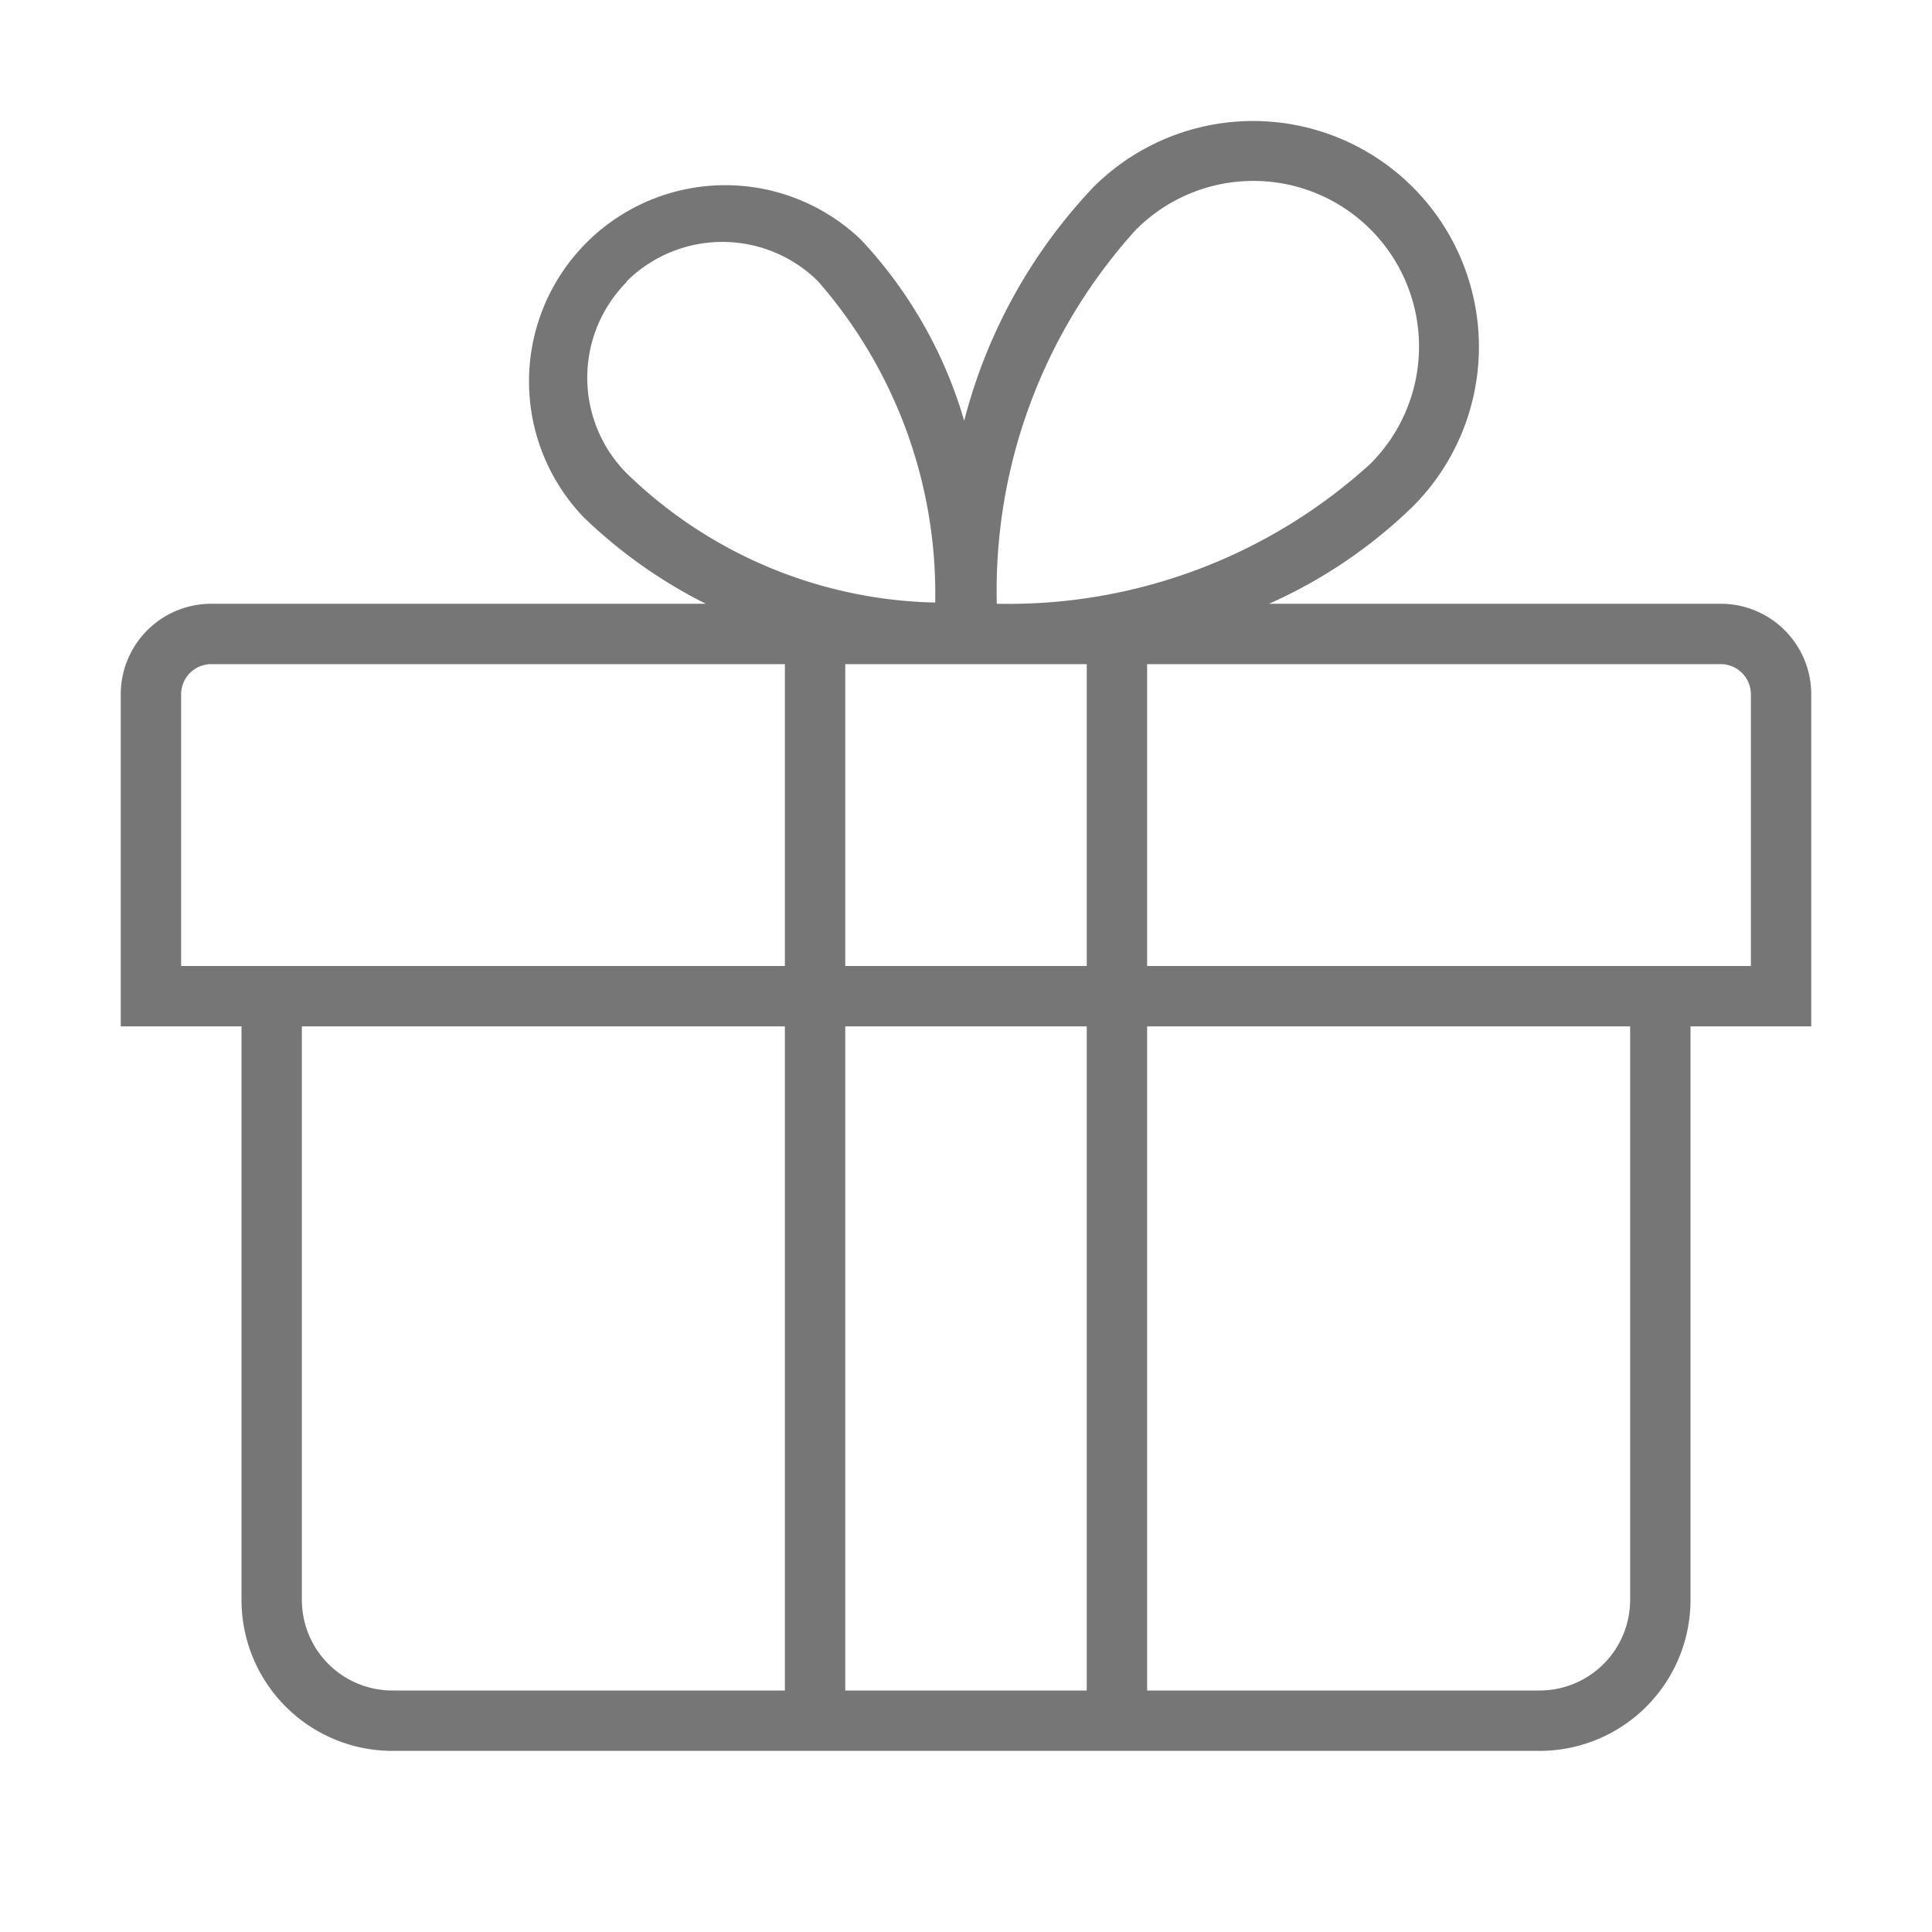 <?xml version="1.0" encoding="UTF-8" standalone="no"?><svg xmlns="http://www.w3.org/2000/svg" fill="#767676" viewBox="0 0 32 32"><path d="M30 11.5a1.5 1.5 0 0 0-1.5-1.5h-7.48a8.19 8.19 0 0 0 2.38-1.61 3.74 3.74 0 0 0-5.29-5.29 8.81 8.81 0 0 0-2.14 3.87 7.4 7.4 0 0 0-1.71-3 3.25 3.25 0 0 0-4.6 4.59A8.17 8.17 0 0 0 11.69 10H3.5A1.5 1.5 0 0 0 2 11.5V17h2v9.5A2.5 2.5 0 0 0 6.5 29h19a2.5 2.5 0 0 0 2.5-2.5V17h2zM18 16h-4v-5h4zm-4 12V17h4v11zm4.82-24.2a2.74 2.74 0 1 1 3.88 3.88A8.9 8.9 0 0 1 16.51 10a8.9 8.9 0 0 1 2.3-6.19zm-8.44.86a2.25 2.25 0 0 1 3.17 0 7.86 7.86 0 0 1 1.94 5.32 7.56 7.56 0 0 1-5.11-2.14 2.25 2.25 0 0 1 0-3.17zM3 16v-4.5a.5.5 0 0 1 .5-.5H13v5H3zm3.5 12A1.5 1.5 0 0 1 5 26.5V17h8v11zM27 26.5a1.5 1.5 0 0 1-1.5 1.5H19V17h8zM29 16H19v-5h9.5a.5.5 0 0 1 .5.5z" /></svg>
